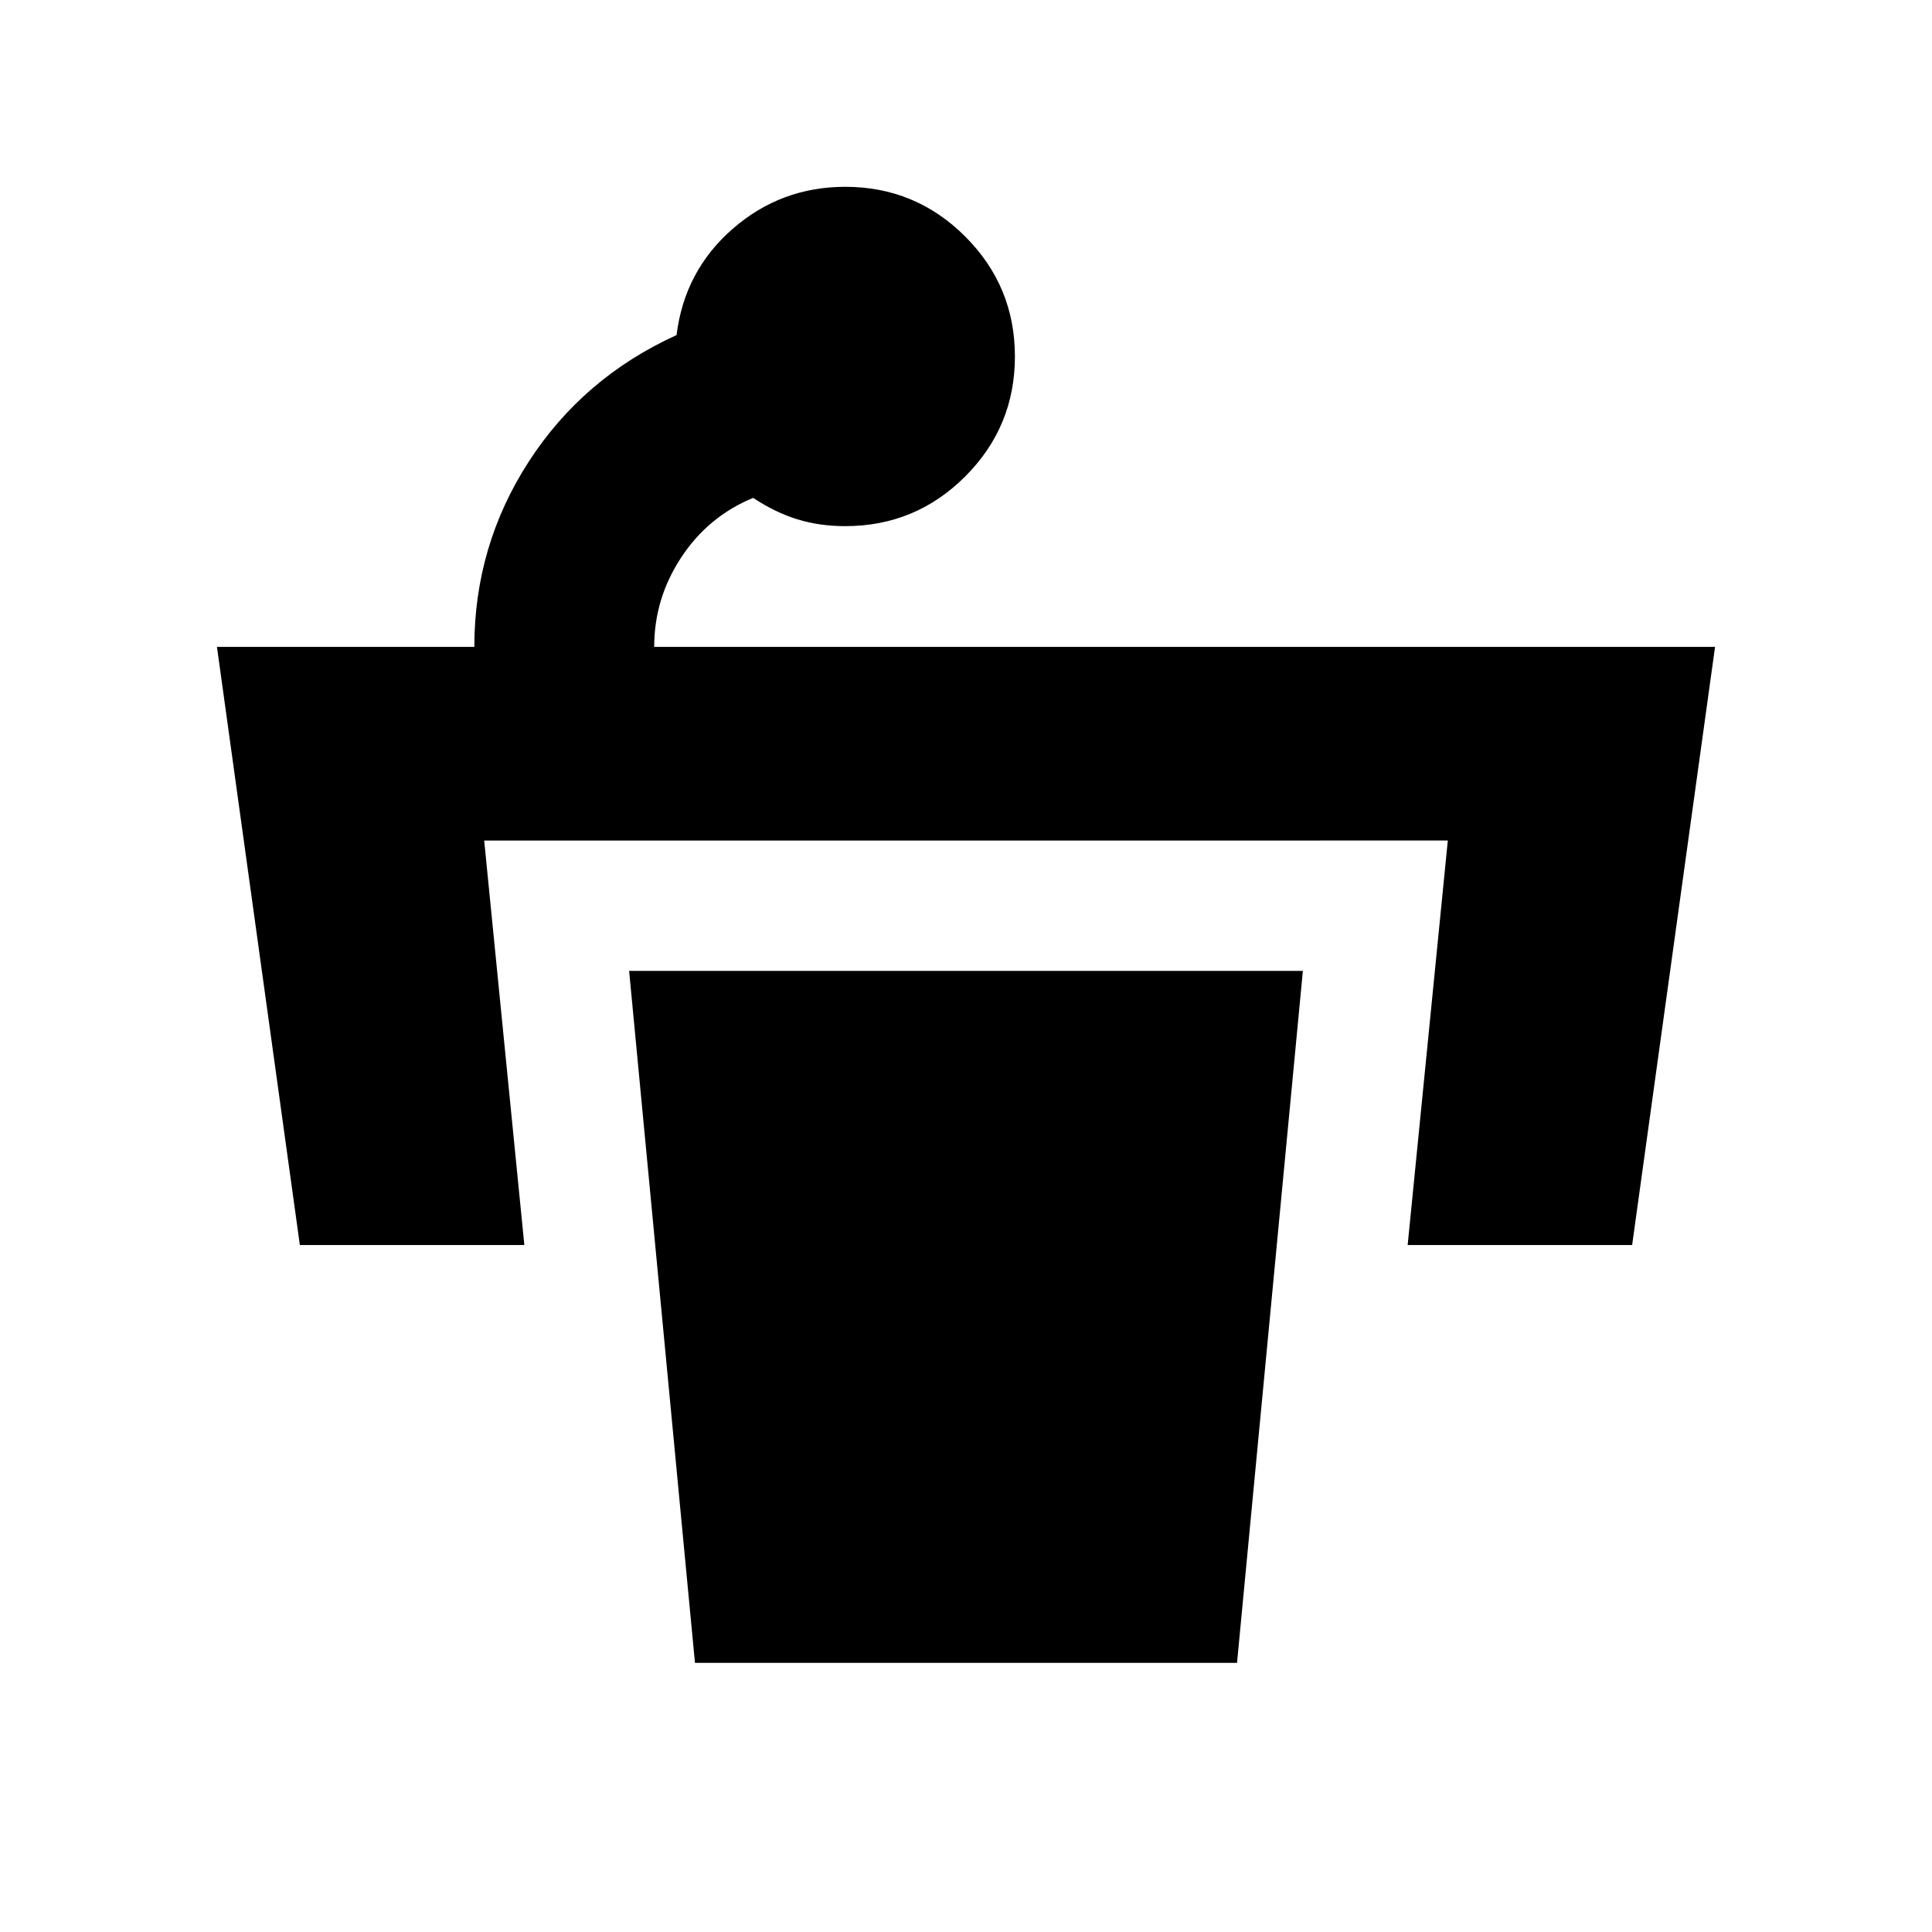 <svg xmlns="http://www.w3.org/2000/svg" height="24" viewBox="0 96 960 960" width="24"><path d="M504.304 273.13q0 34.913-24.695 59.609-24.696 24.696-59.609 24.696-12.761 0-23.761-3.381-11-3.38-22-10.663-22.326 9.196-35.75 29.598t-13.424 44.446h527.131L811 714.653H699.457l19.956-201.001H240.587l19.956 201.001H149l-41.196-297.218h127.892q0-50.196 27-91.989 27-41.794 73.478-62.946 3.956-31.957 27.913-52.815 23.956-20.859 55.913-20.859 34.913 0 59.609 24.696 24.695 24.695 24.695 59.608ZM345.326 922.261h269.348l32.717-343.826H312.609l32.717 343.826Z"/></svg>